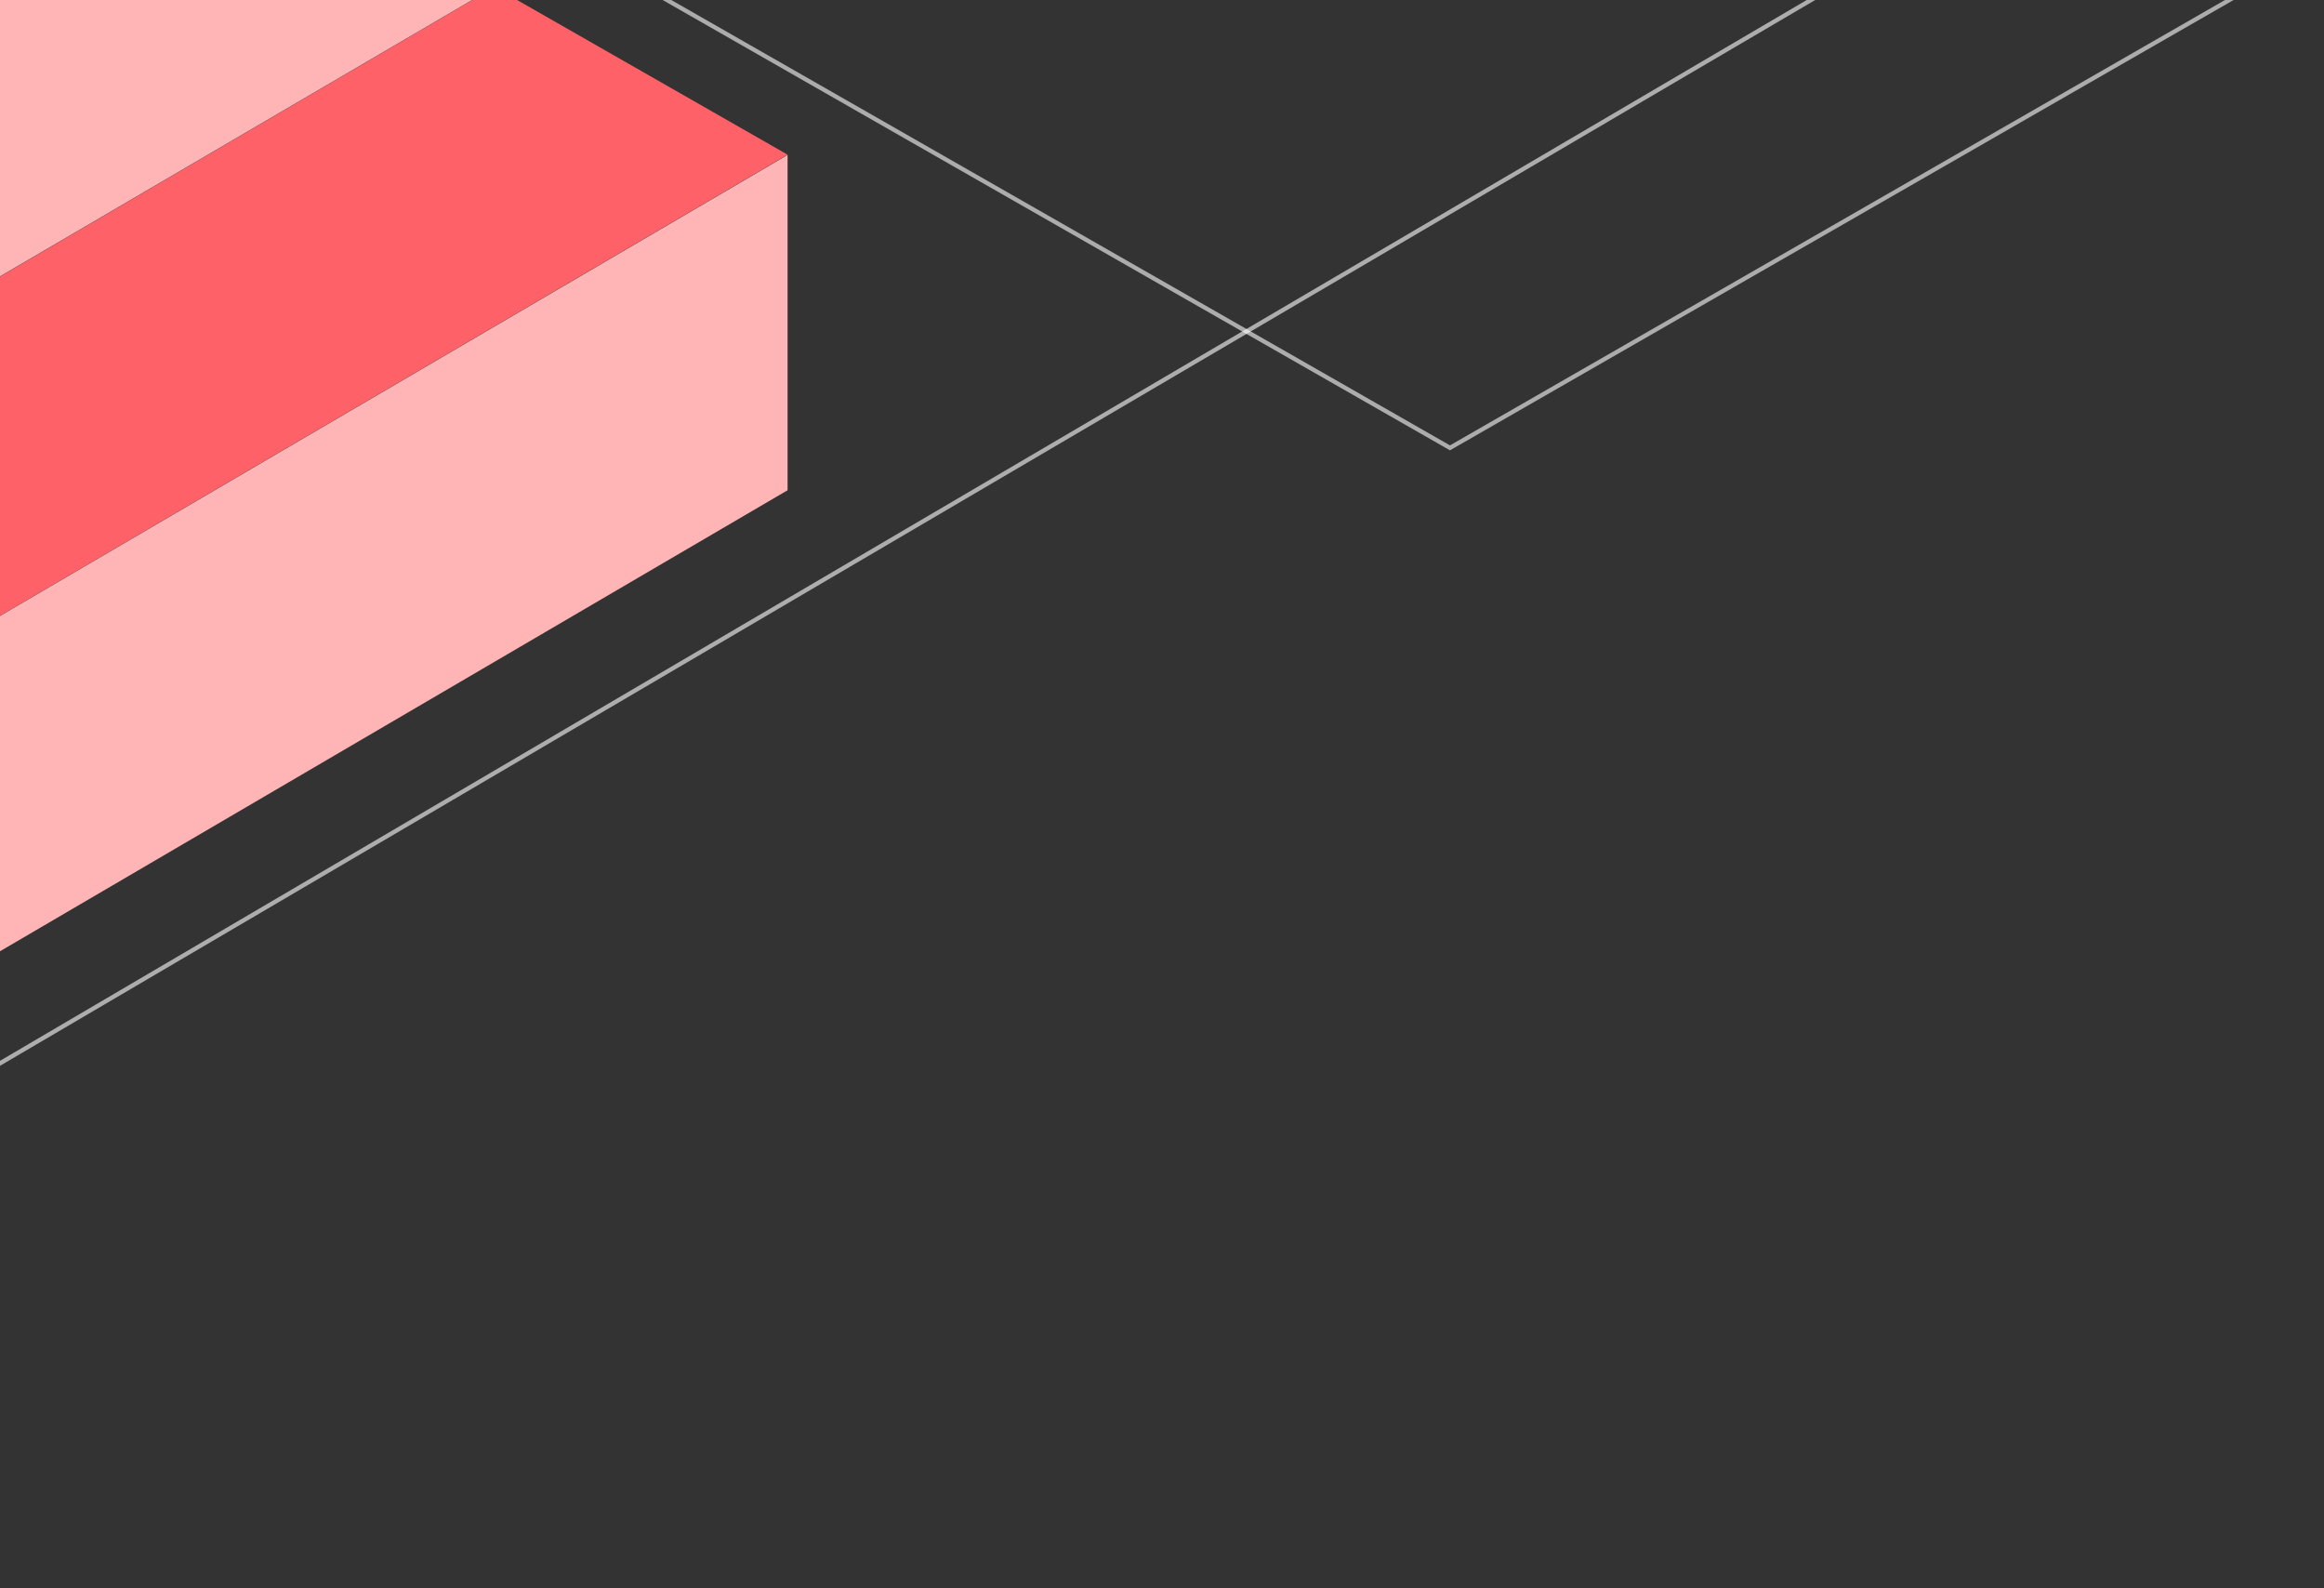 <?xml version="1.0" encoding="UTF-8"?>
<svg width="540px" height="369px" viewBox="0 0 540 369" version="1.1" xmlns="http://www.w3.org/2000/svg" xmlns:xlink="http://www.w3.org/1999/xlink">
    <rect x="0" y="0" width="540" height="369" fill="#333333" stroke="none"/>
    <title>background-pattern-news-left</title>
    <g id="Page-1" stroke="none" stroke-width="1" fill="none" fill-rule="evenodd">
        <g id="background">
            <g id="pattern" transform="translate(-103, -534.087)" stroke="#FFFFFF">
                <line x1="0" y1="841.587" x2="544.234" y2="522.087" id="path" opacity="0.6"></line>
                <polygon id="path" opacity="0.593" fill-rule="nonzero" points="761.914 1335.133 560 1219.666 1469.653 697 1671.567 812.467"></polygon>
                <polygon id="path" opacity="0.593" fill-rule="nonzero" points="439.914 638.133 238 522.666 1147.653 0 1349.567 115.467"></polygon>
            </g>
            <g id="pattern" transform="translate(-136, -120)" fill-rule="nonzero">
                <polygon id="path" fill="#FF6169" points="136.101 263 68 224.067 250.899 117 319 155.933"></polygon>
                <polygon id="path" fill="#FF6169" points="68.101 146 0 107.067 182.899 0 251 38.933"></polygon>
                <polygon id="path" fill="#FFB4B5" points="136 263.105 136 341 319 233.895 319 156"></polygon>
                <polygon id="path" fill="#FFB4B5" points="68 146.105 68 224 251 116.895 251 39"></polygon>
            </g>
        </g>
    </g>
</svg>